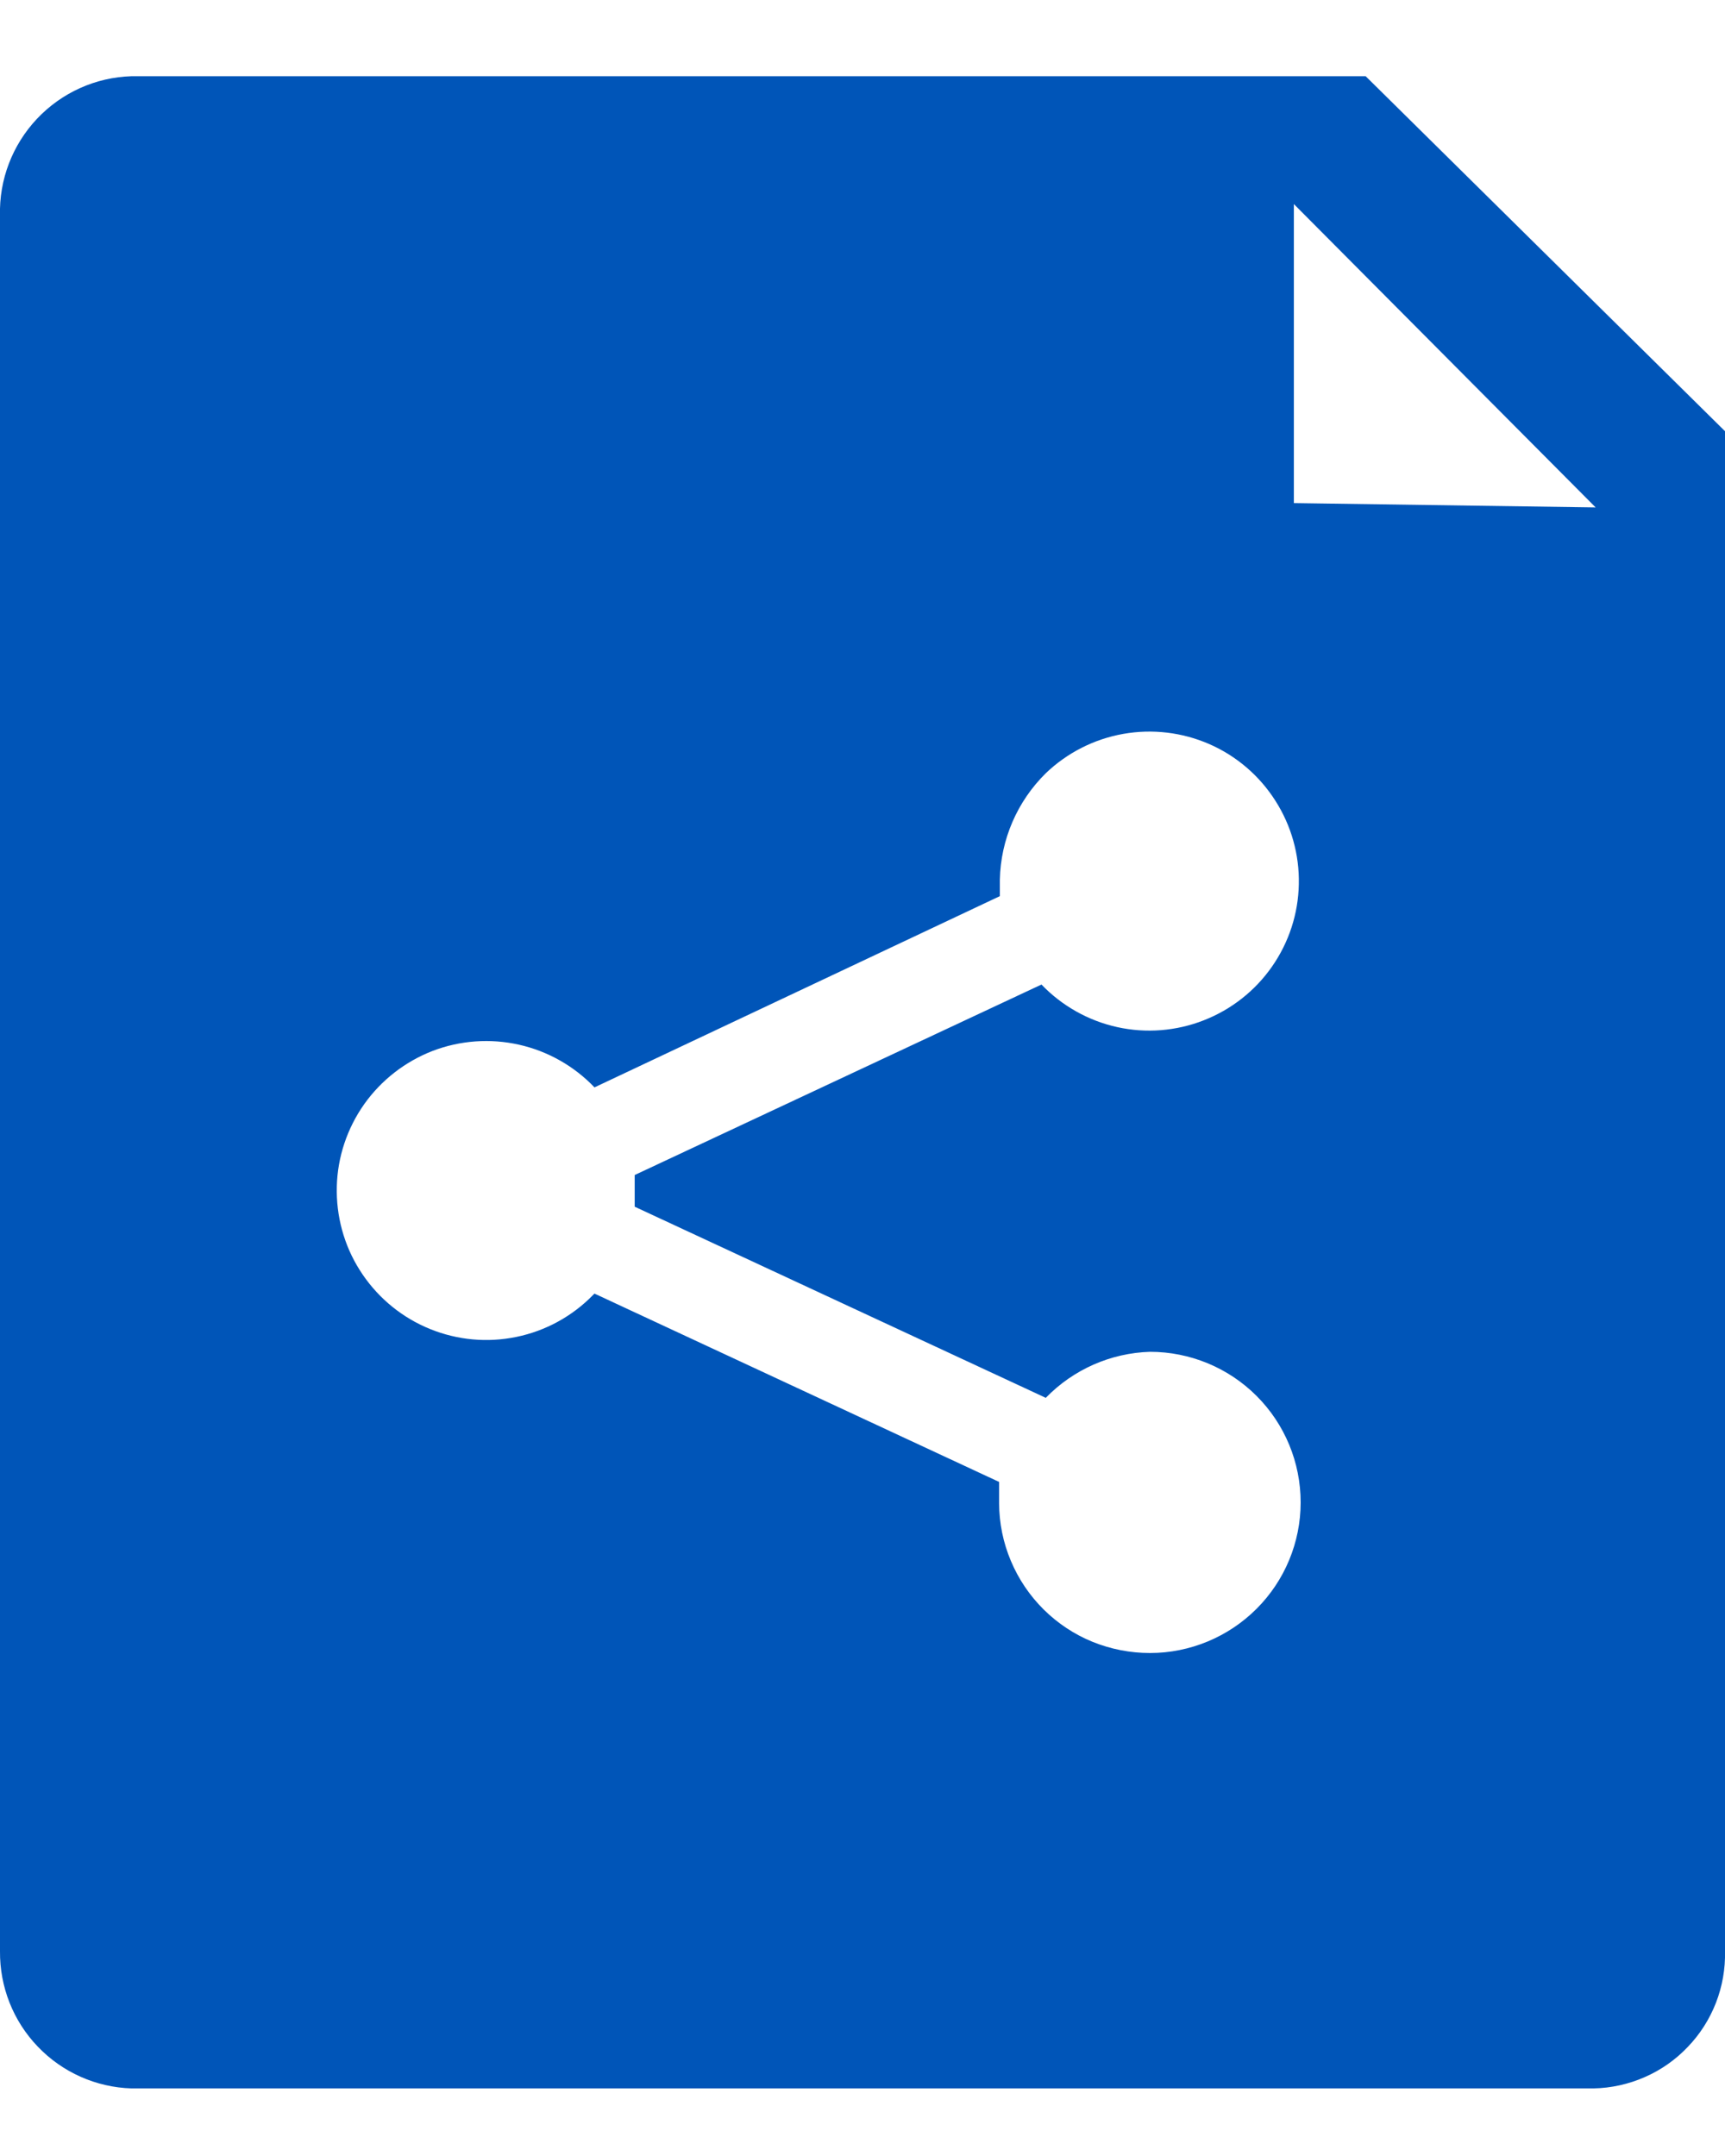 <svg width="16" height="20" viewBox="0 0 16 20" fill="none" xmlns="http://www.w3.org/2000/svg">
<path d="M12.667 0.707H1.22C0.887 0.717 0.572 0.859 0.343 1.102C0.115 1.344 -0.009 1.667 0 2V18.1C-0.003 18.43 0.122 18.748 0.351 18.986C0.579 19.224 0.891 19.363 1.22 19.373H14.78C14.944 19.37 15.106 19.334 15.256 19.268C15.405 19.203 15.541 19.108 15.654 18.989C15.768 18.871 15.856 18.732 15.916 18.579C15.975 18.427 16.004 18.264 16 18.1V4L12.667 0.707ZM10.667 15.334C10.484 15.334 10.303 15.299 10.133 15.23C9.964 15.161 9.81 15.059 9.68 14.93C9.55 14.801 9.447 14.648 9.376 14.479C9.305 14.311 9.268 14.13 9.267 13.947V13.747L5.514 12L5.46 12.053C5.261 12.241 5.01 12.366 4.74 12.411C4.47 12.457 4.193 12.421 3.943 12.309C3.693 12.197 3.482 12.013 3.336 11.781C3.19 11.55 3.117 11.28 3.124 11.006C3.131 10.732 3.22 10.467 3.378 10.243C3.536 10.02 3.757 9.848 4.012 9.749C4.268 9.651 4.547 9.631 4.814 9.691C5.081 9.751 5.325 9.889 5.514 10.087L9.274 8.313V8.16C9.282 7.788 9.435 7.434 9.7 7.173C9.898 6.983 10.148 6.856 10.418 6.808C10.688 6.76 10.966 6.793 11.218 6.903C11.469 7.013 11.682 7.196 11.829 7.427C11.977 7.658 12.053 7.928 12.047 8.202C12.042 8.476 11.955 8.742 11.798 8.967C11.641 9.192 11.421 9.365 11.165 9.465C10.91 9.565 10.63 9.587 10.363 9.528C10.095 9.469 9.85 9.331 9.66 9.133L5.887 10.9V11.194L9.7 12.967C9.955 12.704 10.302 12.551 10.667 12.54C11.037 12.54 11.393 12.687 11.655 12.949C11.917 13.211 12.064 13.566 12.064 13.937C12.064 14.307 11.917 14.662 11.655 14.924C11.393 15.186 11.037 15.334 10.667 15.334ZM12.001 4.667V1.893L14.8 4.707L12.001 4.667Z" fill="#0055B8"/>
</svg>
